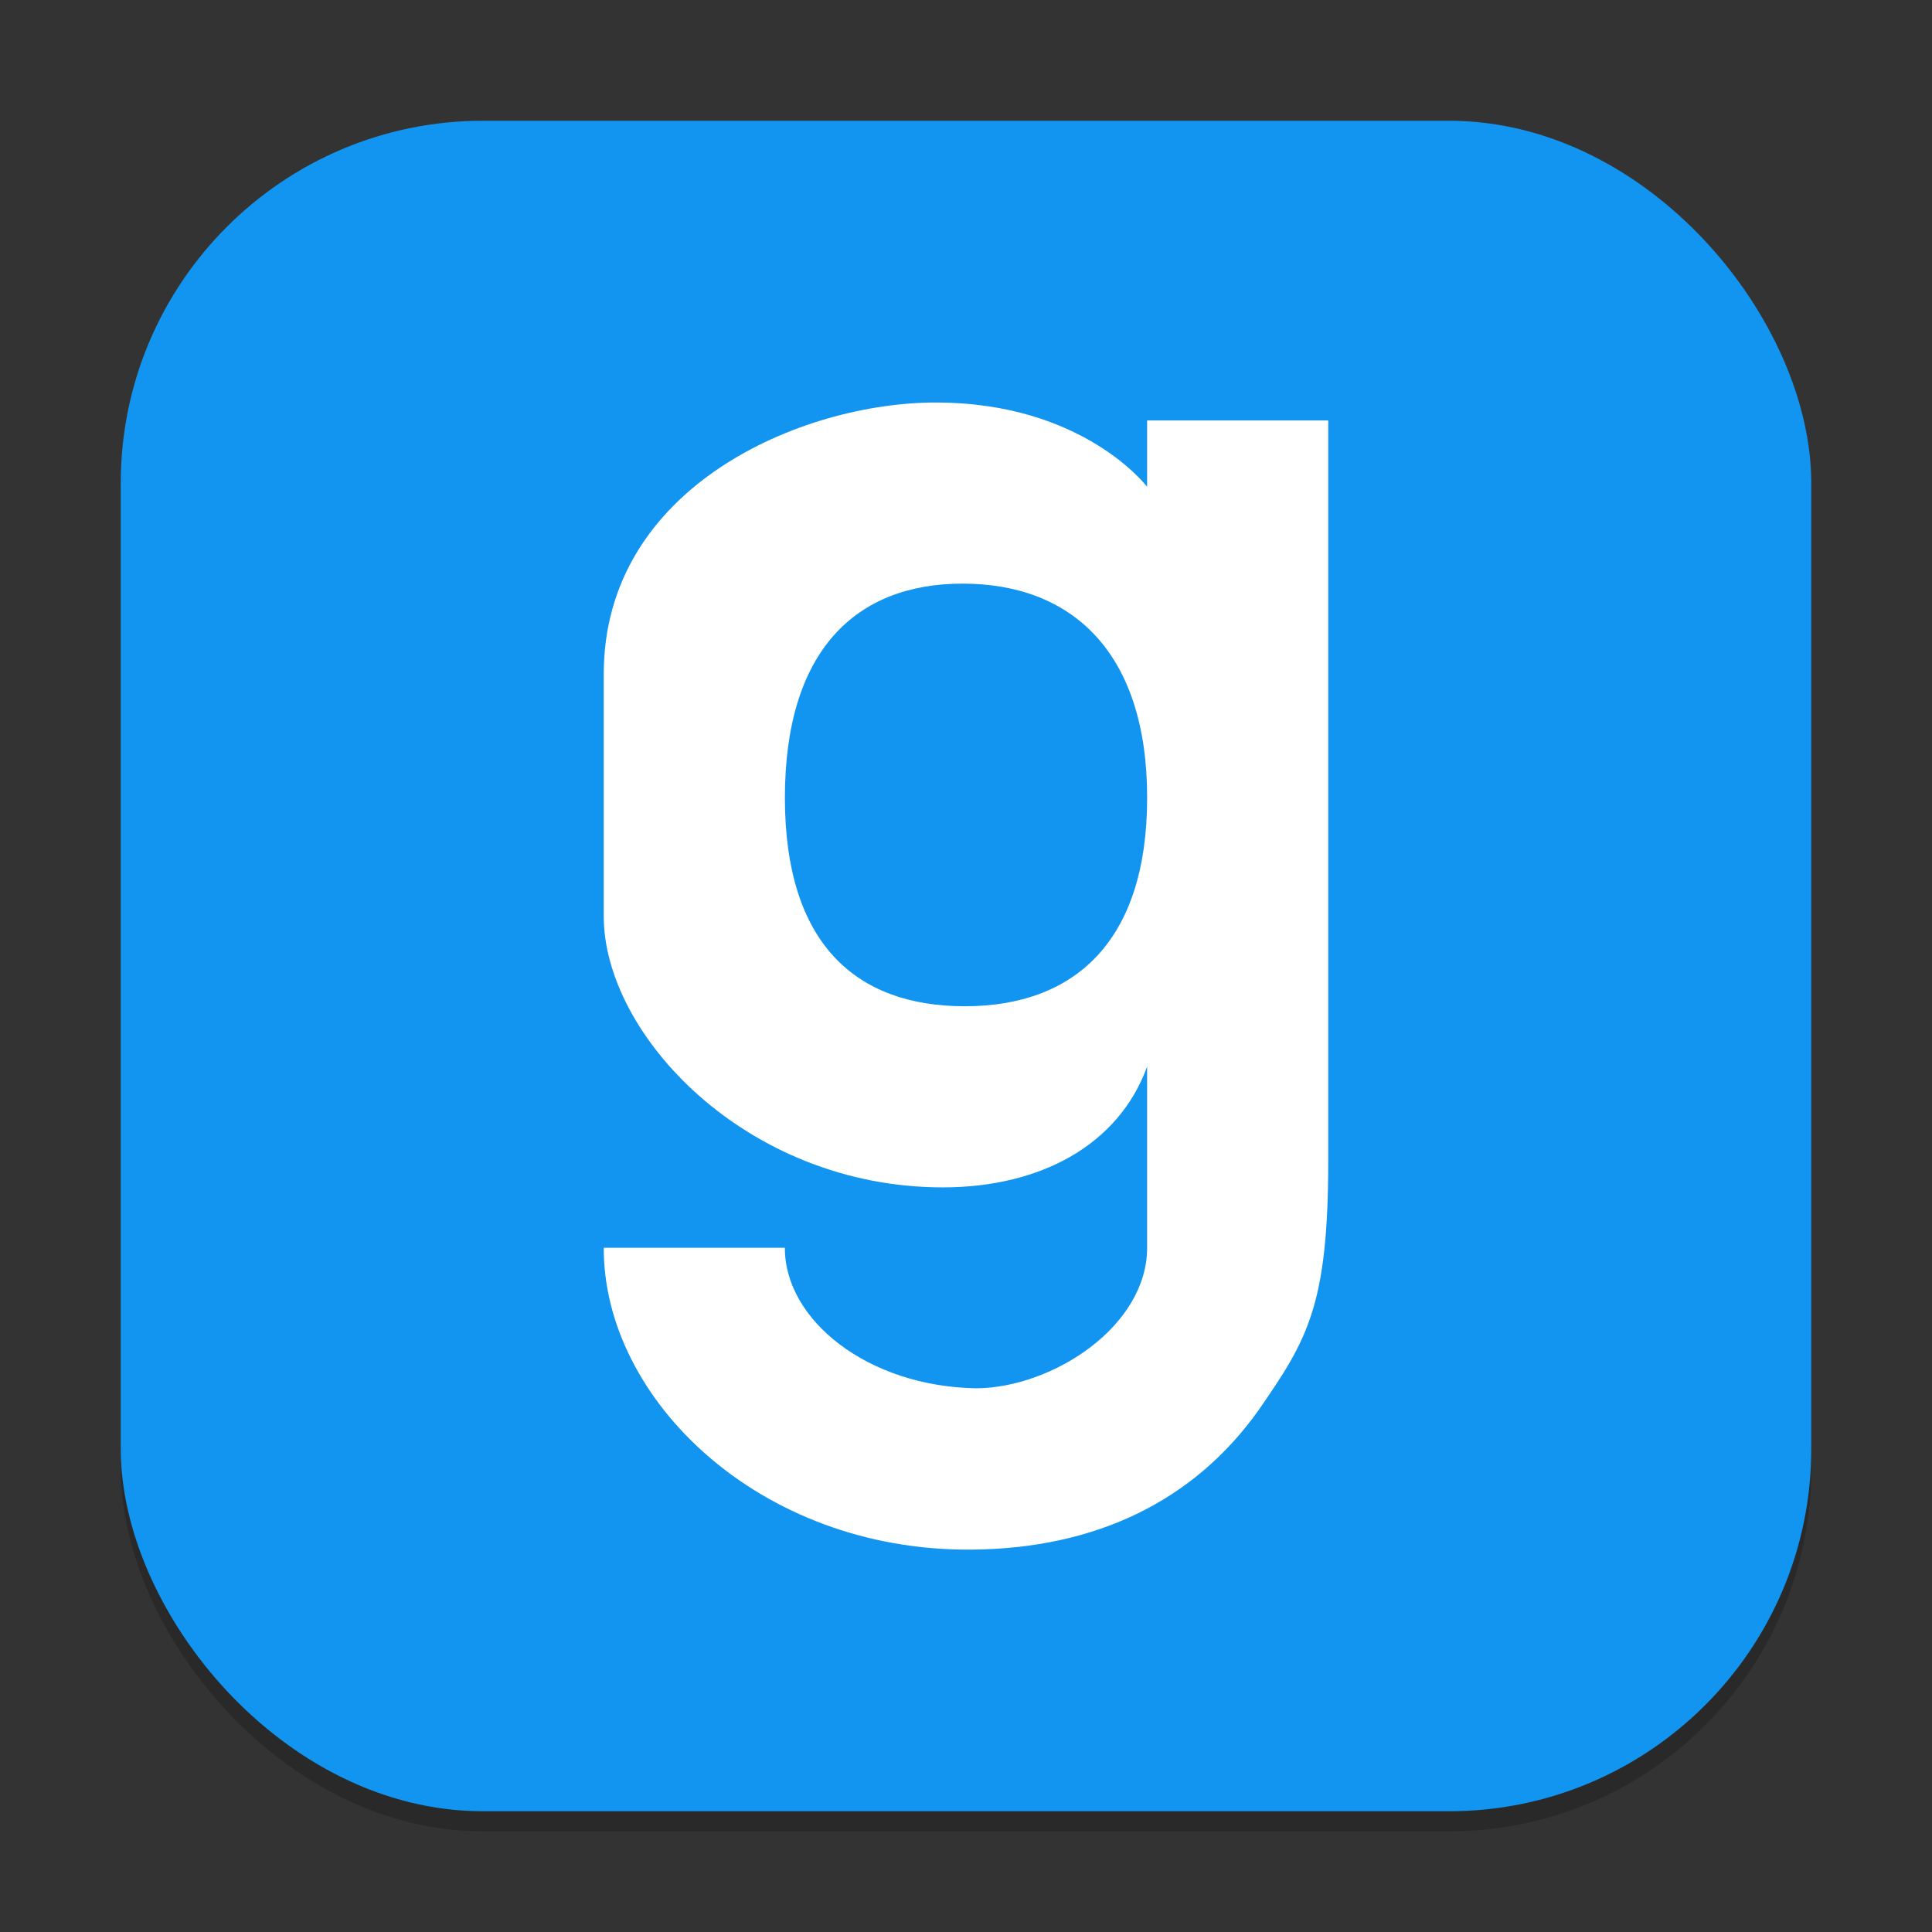<?xml version="1.0" encoding="UTF-8" standalone="no"?>
<!-- Created with Inkscape (http://www.inkscape.org/) -->

<svg
   width="96"
   height="96"
   viewBox="0 0 96 96"
   version="1.1"
   id="svg1"
   inkscape:version="1.4.2 (ebf0e940d0, 2025-05-08)"
   sodipodi:docname="garrysmod.svg"
   xmlns:inkscape="http://www.inkscape.org/namespaces/inkscape"
   xmlns:sodipodi="http://sodipodi.sourceforge.net/DTD/sodipodi-0.dtd"
   xmlns="http://www.w3.org/2000/svg"
   xmlns:svg="http://www.w3.org/2000/svg">
  <rect x="0" y="0" width="96" height="96" fill="#333333" stroke="none"/>
  <sodipodi:namedview
     id="namedview1"
     pagecolor="#ffffff"
     bordercolor="#000000"
     borderopacity="0.25"
     inkscape:showpageshadow="2"
     inkscape:pageopacity="0.0"
     inkscape:pagecheckerboard="0"
     inkscape:deskcolor="#d1d1d1"
     inkscape:document-units="px"
     inkscape:zoom="8.1875"
     inkscape:cx="47.938931"
     inkscape:cy="48"
     inkscape:window-width="1920"
     inkscape:window-height="1011"
     inkscape:window-x="0"
     inkscape:window-y="0"
     inkscape:window-maximized="1"
     inkscape:current-layer="svg1" />
  <defs
     id="defs1" />
  <rect
     style="opacity:0.2;fill:#000000;stroke-width:5.25"
     id="rect1"
     width="84"
     height="84"
     x="6"
     y="7"
     ry="18" />
  <rect
     style="fill:#1295f0;fill-opacity:1;stroke-width:3"
     id="rect2"
     width="84"
     height="84"
     x="6"
     y="6"
     ry="18" />
  <path
     d="m 46.5,20 c -6.67,0 -16.507,4.18 -16.5,13.5 6.93e-4,0.985 0,12 0,12 -0.031,5.873 7.062,13.5 16.851,13.5 4.833,0 8.727,-2.096 10.149,-6 v 9 c 0,3.893 -4.67,6.945 -8.472,6.984 -5.419,-0.082 -9.544,-3.403 -9.528,-6.984 h -9 c -0.024,7.51 7.722,15.061 18.217,15 6.196,-0.036 11.093,-2.397 14.315,-6.92 2.415,-3.495 3.468,-5.157 3.468,-12.42 V 20.892 h -9 v 3.299 c 0,-3e-4 -3.159,-4.19 -10.5,-4.19 z m 1.33,9 c 5.448,0 9.171,3.426 9.171,10.641 0,7.143 -3.612,10.359 -9.06,10.359 -5.445,0 -8.94,-3.144 -8.94,-10.359 0,-7.287 3.498,-10.641 8.829,-10.641 z"
     style="fill:#ffffff;stroke-width:3"
     id="path353"
     sodipodi:nodetypes="cssscscccscscccccsssss" />
</svg>
